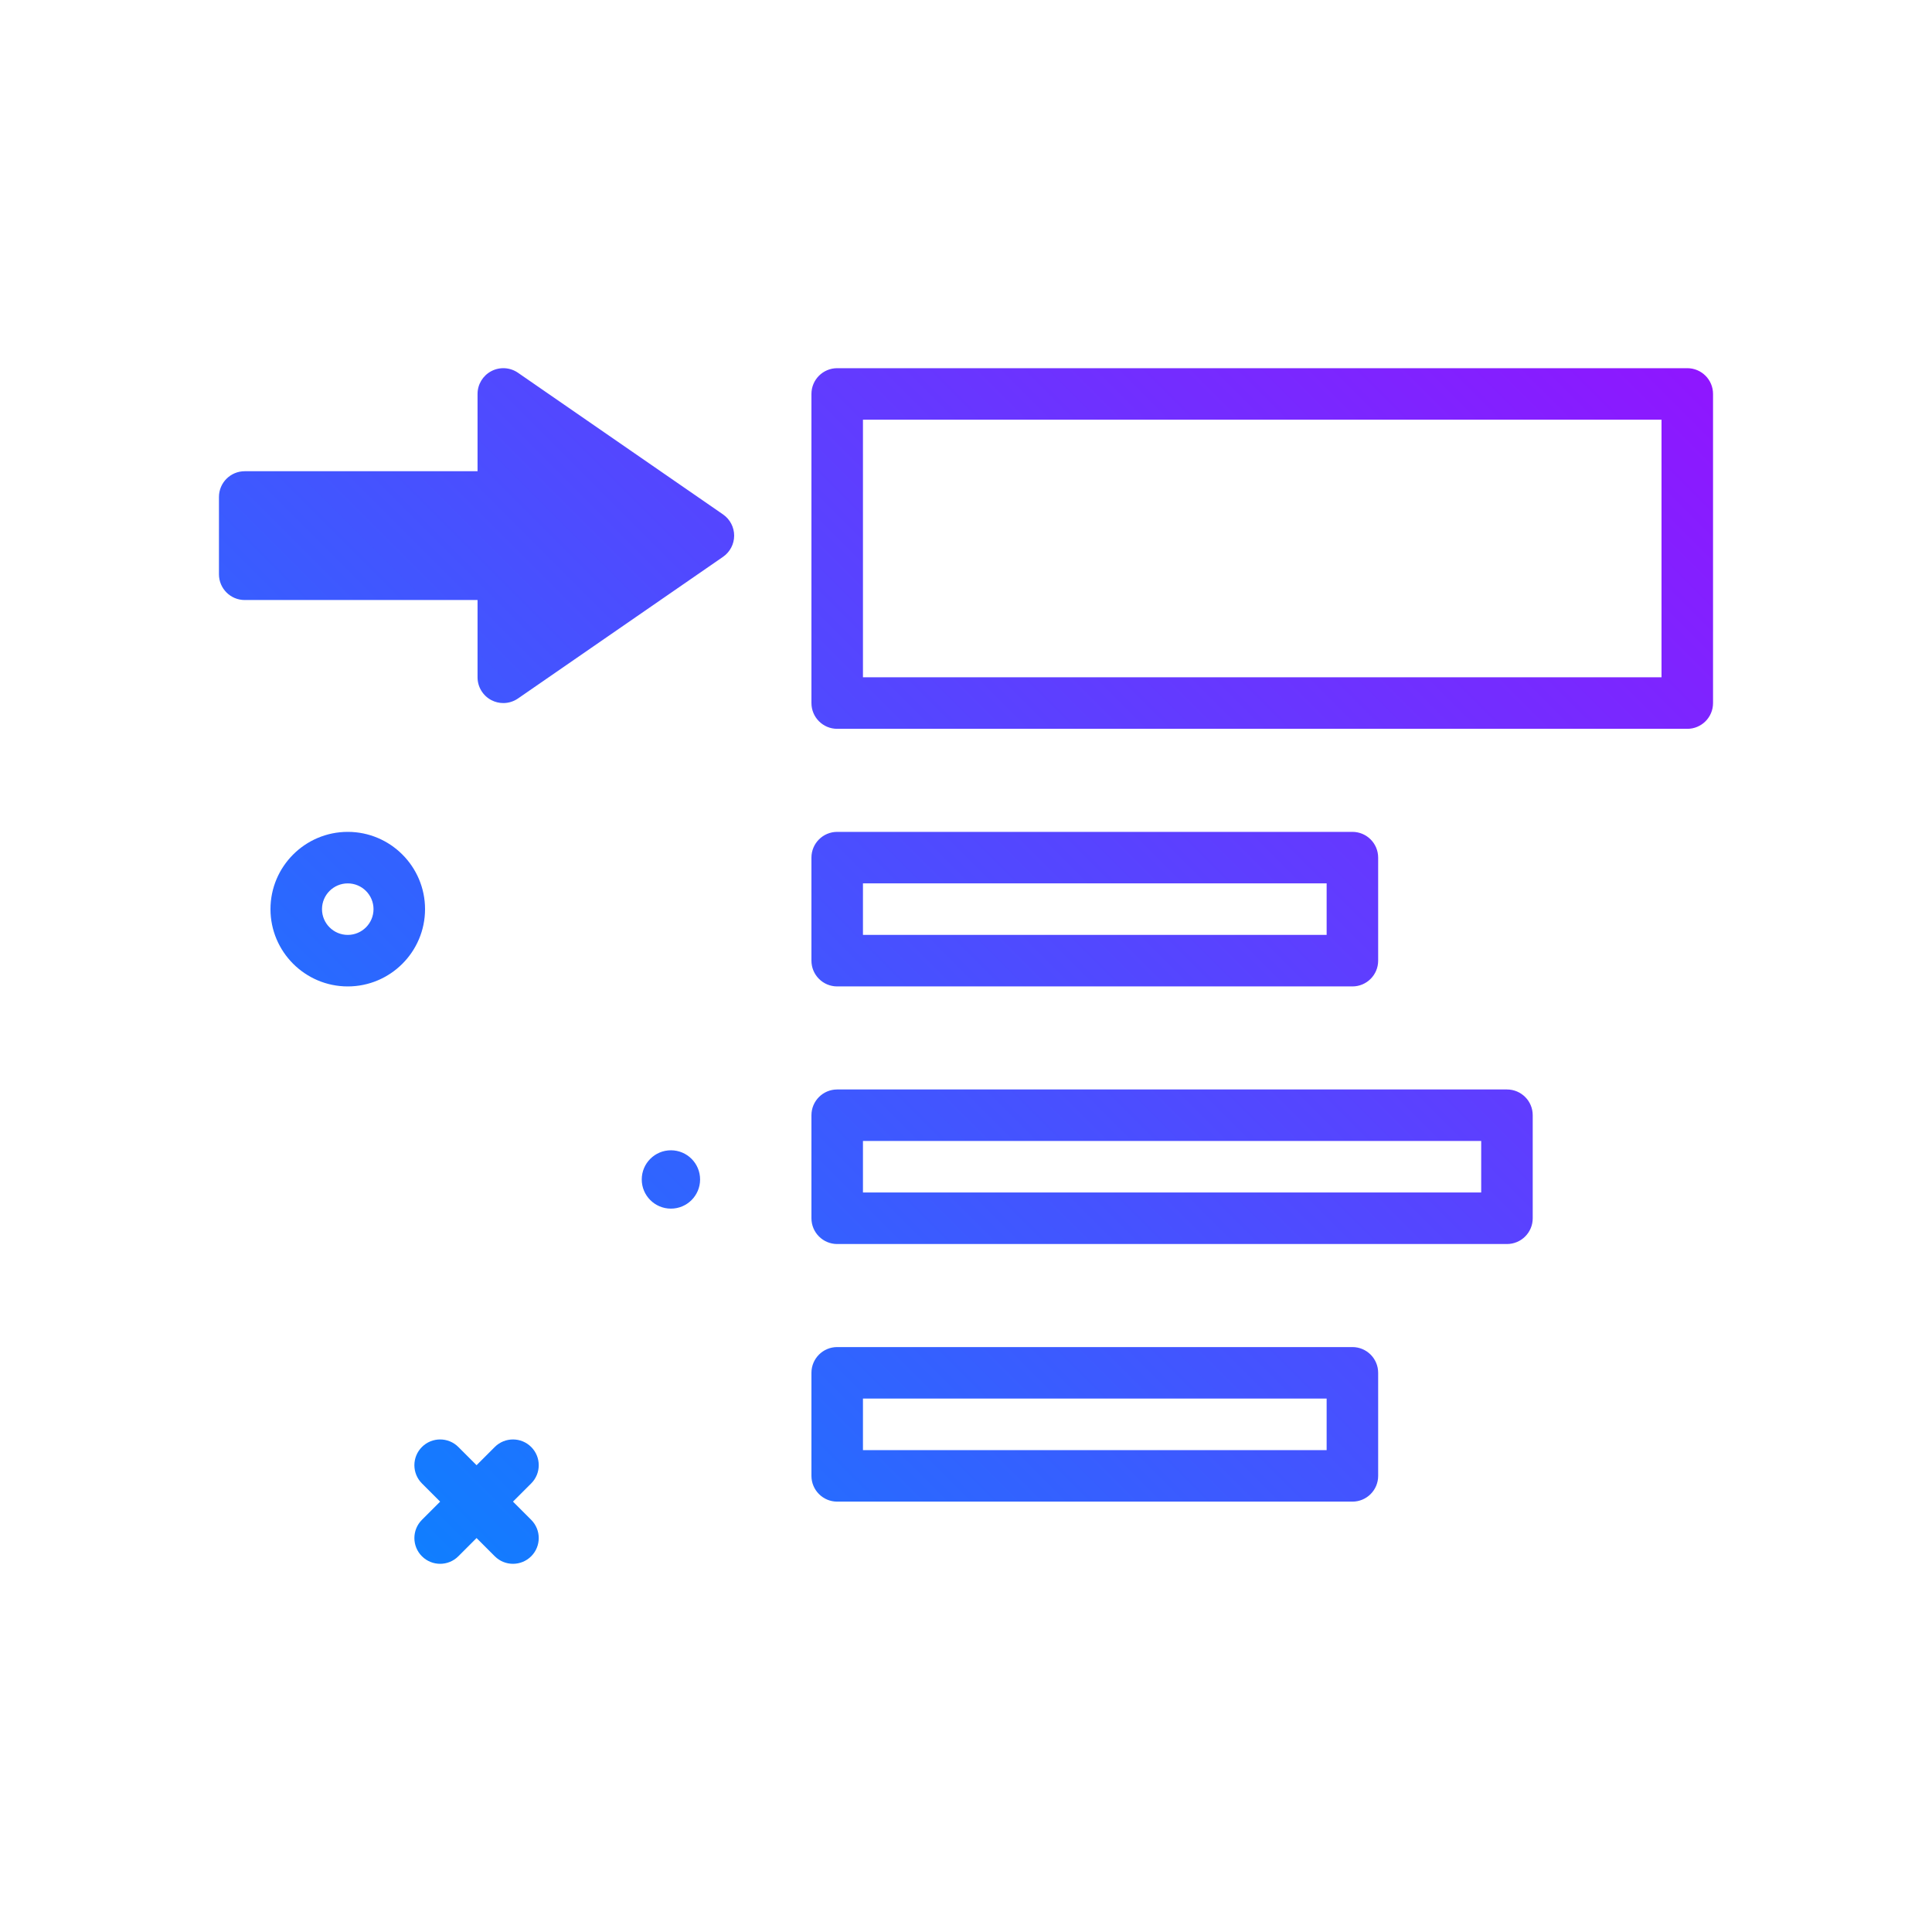 <svg id="before-paragraph" enable-background="new 0 0 300 300" height="512" viewBox="0 0 300 300" width="512" xmlns="http://www.w3.org/2000/svg" xmlns:xlink="http://www.w3.org/1999/xlink"><linearGradient id="SVGID_1_" gradientUnits="userSpaceOnUse" x1="50.516" x2="241.829" y1="226.656" y2="35.343"><stop offset="0" stop-color="#107eff"/><stop offset="1" stop-color="#8f16ff"/></linearGradient><g><path d="m82.484 230.344-2.828 2.828 2.828 2.828c1.562 1.562 1.562 4.094 0 5.656-.781.781-1.805 1.172-2.828 1.172s-2.047-.391-2.828-1.172l-2.828-2.828-2.828 2.828c-.781.781-1.805 1.172-2.828 1.172s-2.047-.391-2.828-1.172c-1.562-1.562-1.562-4.094 0-5.656l2.828-2.828-2.828-2.828c-1.562-1.562-1.562-4.094 0-5.656s4.094-1.562 5.656 0l2.828 2.828 2.828-2.828c1.562-1.562 4.094-1.562 5.656 0s1.563 4.093 0 5.656zm-16.484-89.172c0 6.617-5.383 12-12 12s-12-5.383-12-12 5.383-12 12-12 12 5.383 12 12zm-8 0c0-2.207-1.795-4-4-4s-4 1.793-4 4 1.795 4 4 4 4-1.793 4-4zm156 72v16c0 2.211-1.789 4-4 4h-80c-2.209 0-4-1.789-4-4v-16c0-2.211 1.791-4 4-4h80c2.211 0 4 1.789 4 4zm-8 4h-72v8h72zm-80-68v-16c0-2.211 1.791-4 4-4h80c2.211 0 4 1.789 4 4v16c0 2.211-1.789 4-4 4h-80c-2.209 0-4-1.789-4-4zm8-4h72v-8h-72zm104 28v16c0 2.211-1.789 4-4 4h-104c-2.209 0-4-1.789-4-4v-16c0-2.211 1.791-4 4-4h104c2.211 0 4 1.789 4 4zm-8 4h-96v8h96zm-116-94c0 1.312-.645 2.543-1.727 3.293l-31.846 22c-.682.469-1.477.707-2.273.707-.637 0-1.273-.152-1.857-.457-1.318-.691-2.143-2.055-2.143-3.543v-12h-36.154c-2.209 0-4-1.789-4-4v-12c0-2.211 1.791-4 4-4h36.154v-12c0-1.488.824-2.852 2.143-3.543 1.314-.688 2.906-.594 4.131.25l31.846 22c1.081.75 1.726 1.98 1.726 3.293zm152-22v48c0 2.211-1.789 4-4 4h-132c-2.209 0-4-1.789-4-4v-48c0-2.211 1.791-4 4-4h132c2.211 0 4 1.789 4 4zm-8 4h-124v40h124zm-153.811 113.445c-2.501-.005-4.533 2.02-4.538 4.521s2.02 4.533 4.521 4.538c2.502.005 4.533-2.02 4.538-4.521.005-2.502-2.019-4.533-4.521-4.538z" fill="url(#SVGID_1_)"/></g></svg>